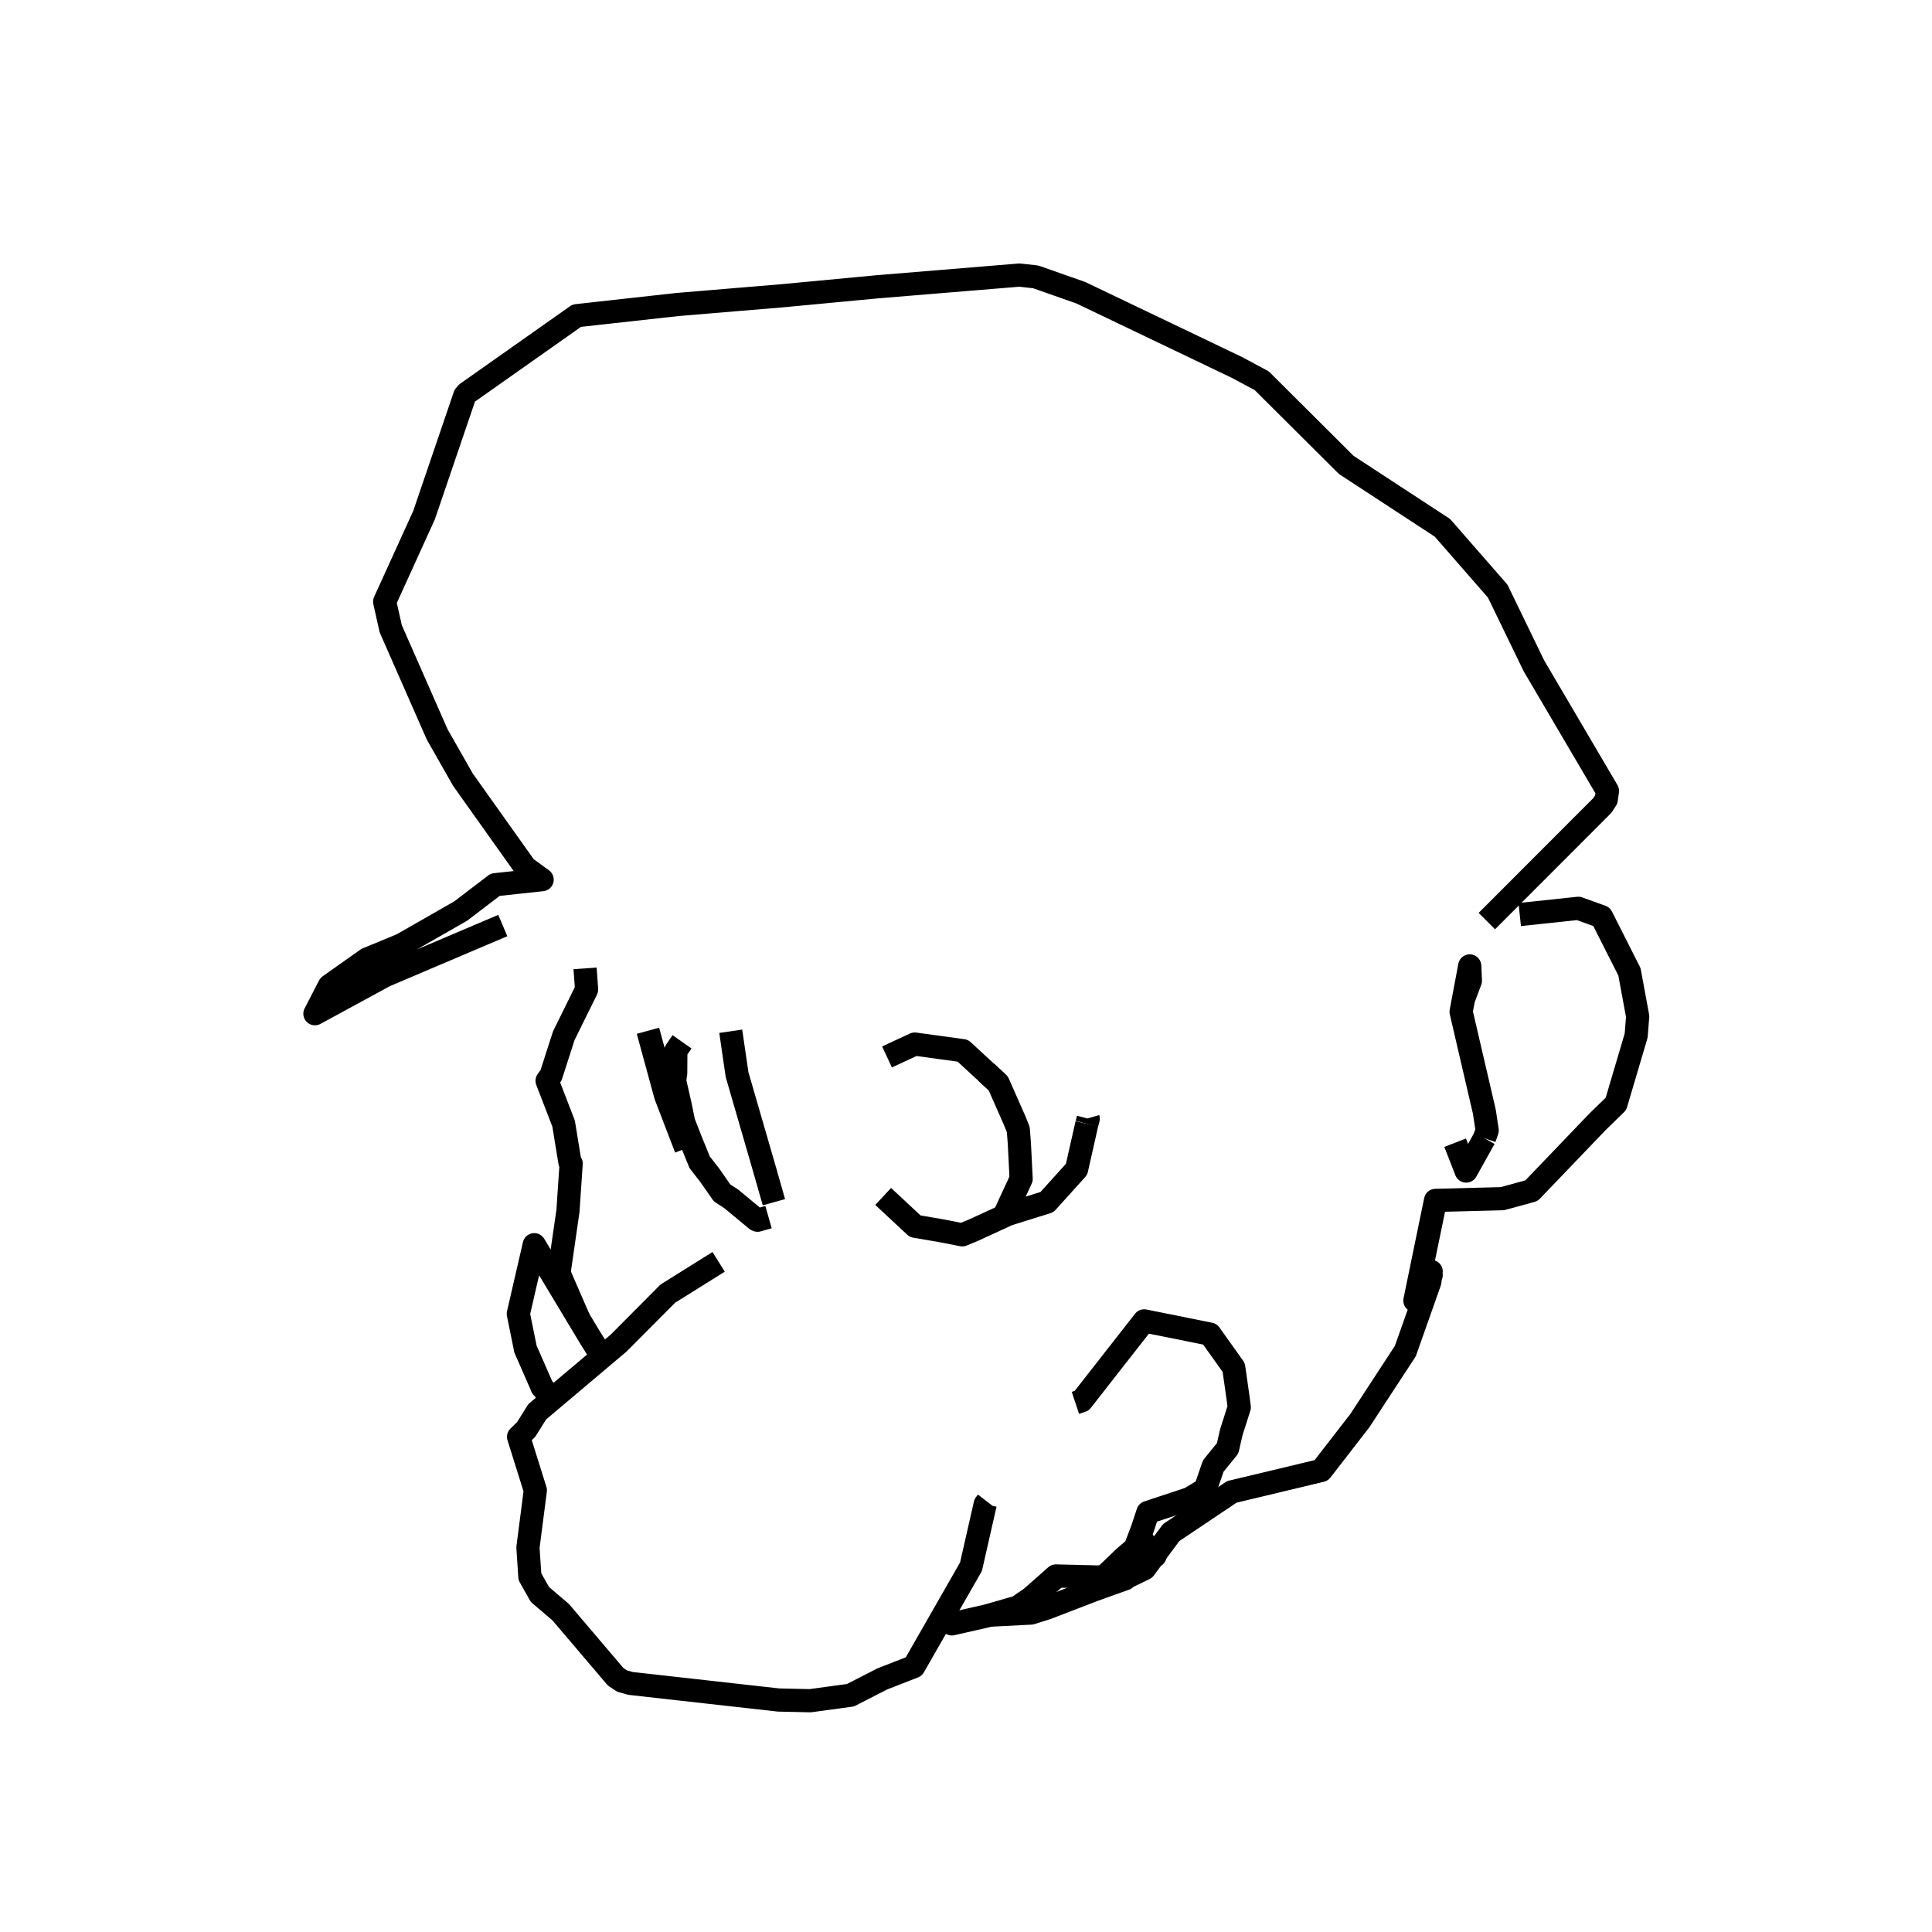 <?xml version='1.0' encoding='ascii'?>
<svg xmlns="http://www.w3.org/2000/svg" version="1.1" width="250" height="250">
    <g id="ViewLayer_LineSet" xmlns:inkscape="http://www.inkscape.org/namespaces/inkscape" inkscape:groupmode="lineset" inkscape:label="ViewLayer_LineSet">
        <g xmlns:inkscape="http://www.inkscape.org/namespaces/inkscape" inkscape:groupmode="layer" id="strokes" inkscape:label="strokes">
            <path fill="none" stroke-width="3.0" stroke-linecap="butt" stroke-opacity="1.0" stroke="rgb(0, 0, 0)" stroke-linejoin="round" d=" M 114.282, 154.820 118.423, 158.678 121.904, 159.274 124.510, 159.785 125.956, 159.190 129.912, 157.370 129.954, 157.278 130.790, 155.449 132.135, 152.546 131.904, 147.951 131.766, 146.174 131.343, 145.106 129.168, 140.171 128.960, 139.985 128.768, 139.813 127.629, 138.759 " />
            <path fill="none" stroke-width="3.0" stroke-linecap="butt" stroke-opacity="1.0" stroke="rgb(0, 0, 0)" stroke-linejoin="round" d=" M 192.397, 119.188 199.465, 112.114 206.532, 105.039 207.338, 104.233 207.850, 103.448 208.002, 102.340 202.934, 93.719 198.490, 86.160 194.127, 77.162 193.799, 76.486 187.221, 68.954 186.647, 68.297 178.278, 62.824 174.205, 60.160 167.120, 53.103 163.264, 49.263 160.000, 47.518 150.980, 43.201 141.959, 38.884 139.856, 37.878 134.015, 35.827 131.916, 35.595 121.950, 36.416 113.499, 37.113 103.543, 38.053 101.191, 38.275 91.226, 39.106 87.672, 39.403 77.733, 40.504 74.631, 40.848 66.458, 46.610 60.410, 50.873 60.266, 51.048 60.141, 51.195 56.916, 60.660 54.870, 66.664 50.728, 75.766 49.775, 77.859 50.562, 81.365 54.587, 90.519 56.577, 95.044 59.901, 100.885 65.695, 109.036 67.975, 112.244 70.152, 113.826 64.083, 114.480 59.614, 117.888 51.995, 122.248 47.502, 124.103 42.623, 127.551 40.750, 131.174 49.535, 126.397 49.809, 126.248 59.012, 122.335 65.060, 119.764 " />
            <path fill="none" stroke-width="3.0" stroke-linecap="butt" stroke-opacity="1.0" stroke="rgb(0, 0, 0)" stroke-linejoin="round" d=" M 192.089, 147.291 192.440, 146.268 192.146, 144.329 192.071, 143.840 189.805, 134.100 189.067, 130.924 189.375, 129.281 189.654, 127.798 190.182, 124.990 190.269, 126.903 189.829, 128.074 189.375, 129.281 " />
            <path fill="none" stroke-width="3.0" stroke-linecap="butt" stroke-opacity="1.0" stroke="rgb(0, 0, 0)" stroke-linejoin="round" d=" M 132.793, 207.346 136.821, 203.934 " />
            <path fill="none" stroke-width="3.0" stroke-linecap="butt" stroke-opacity="1.0" stroke="rgb(0, 0, 0)" stroke-linejoin="round" d=" M 128.960, 139.985 124.586, 135.956 118.367, 135.102 114.778, 136.767 " />
            <path fill="none" stroke-width="3.0" stroke-linecap="butt" stroke-opacity="1.0" stroke="rgb(0, 0, 0)" stroke-linejoin="round" d=" M 83.846, 133.379 86.142, 141.789 87.063, 144.185 88.762, 148.602 " />
            <path fill="none" stroke-width="3.0" stroke-linecap="butt" stroke-opacity="1.0" stroke="rgb(0, 0, 0)" stroke-linejoin="round" d=" M 129.954, 157.278 135.478, 155.551 139.307, 151.307 140.637, 145.422 " />
            <path fill="none" stroke-width="3.0" stroke-linecap="butt" stroke-opacity="1.0" stroke="rgb(0, 0, 0)" stroke-linejoin="round" d=" M 75.707, 125.307 75.906, 128.031 72.952, 134.026 71.305, 139.139 70.793, 139.853 72.928, 145.383 73.749, 150.394 73.908, 150.558 73.493, 156.693 72.331, 164.737 74.915, 170.685 " />
            <path fill="none" stroke-width="3.0" stroke-linecap="butt" stroke-opacity="1.0" stroke="rgb(0, 0, 0)" stroke-linejoin="round" d=" M 92.991, 163.282 86.411, 167.398 80.059, 173.785 77.987, 175.534 77.280, 176.131 71.472, 181.033 69.515, 182.685 68.085, 184.970 67.105, 185.926 69.271, 192.846 68.317, 200.248 68.565, 204.016 69.859, 206.318 72.559, 208.622 79.038, 216.239 79.660, 216.970 80.496, 217.526 81.595, 217.835 91.533, 218.949 100.741, 219.981 104.845, 220.072 110.050, 219.362 114.163, 217.254 118.247, 215.660 121.741, 209.554 122.488, 208.249 122.996, 207.362 124.767, 204.266 125.647, 202.729 127.008, 196.742 127.487, 194.636 127.736, 194.314 " />
            <path fill="none" stroke-width="3.0" stroke-linecap="butt" stroke-opacity="1.0" stroke="rgb(0, 0, 0)" stroke-linejoin="round" d=" M 147.446, 198.853 149.387, 201.237 149.459, 201.325 149.307, 201.345 145.115, 201.883 " />
            <path fill="none" stroke-width="3.0" stroke-linecap="butt" stroke-opacity="1.0" stroke="rgb(0, 0, 0)" stroke-linejoin="round" d=" M 128.034, 209.004 133.404, 208.728 135.441, 208.087 141.552, 205.736 145.602, 204.287 145.784, 204.108 148.099, 202.976 149.307, 201.345 149.387, 201.237 151.550, 198.315 159.400, 193.048 169.125, 190.720 170.970, 190.278 175.973, 183.817 181.446, 175.447 181.852, 174.825 185.017, 165.868 185.115, 165.124 185.148, 164.870 185.193, 164.529 185.099, 164.736 185.148, 164.870 185.194, 164.999 185.115, 165.124 183.085, 168.299 185.104, 158.505 185.758, 155.331 194.406, 155.108 198.174, 154.077 205.093, 146.857 206.716, 145.163 209.103, 142.840 211.720, 133.995 211.914, 131.518 210.850, 125.754 207.243, 118.622 204.230, 117.535 196.652, 118.341 " />
            <path fill="none" stroke-width="3.0" stroke-linecap="butt" stroke-opacity="1.0" stroke="rgb(0, 0, 0)" stroke-linejoin="round" d=" M 188.294, 147.867 189.720, 151.532 192.089, 147.291 " />
            <path fill="none" stroke-width="3.0" stroke-linecap="butt" stroke-opacity="1.0" stroke="rgb(0, 0, 0)" stroke-linejoin="round" d=" M 77.987, 175.534 77.764, 175.333 76.294, 172.980 74.915, 170.685 69.764, 162.114 69.133, 161.064 67.071, 170.003 67.938, 174.280 67.978, 174.528 70.016, 179.182 70.040, 179.236 70.123, 179.465 71.472, 181.033 " />
            <path fill="none" stroke-width="3.0" stroke-linecap="butt" stroke-opacity="1.0" stroke="rgb(0, 0, 0)" stroke-linejoin="round" d=" M 88.259, 134.814 87.988, 135.199 87.454, 135.986 87.435, 138.890 87.293, 139.842 87.356, 140.120 88.041, 143.130 88.456, 145.196 89.418, 147.653 90.429, 150.134 90.542, 150.409 91.835, 152.065 93.433, 154.361 94.620, 155.128 97.874, 157.827 98.030, 157.896 98.216, 157.841 99.445, 157.491 " />
            <path fill="none" stroke-width="3.0" stroke-linecap="butt" stroke-opacity="1.0" stroke="rgb(0, 0, 0)" stroke-linejoin="round" d=" M 94.558, 133.443 95.374, 139.042 98.158, 148.646 99.018, 151.616 100.087, 155.371 100.142, 155.567 " />
            <path fill="none" stroke-width="3.0" stroke-linecap="butt" stroke-opacity="1.0" stroke="rgb(0, 0, 0)" stroke-linejoin="round" d=" M 121.741, 209.554 123.168, 210.128 127.671, 209.108 128.034, 209.004 131.699, 207.949 132.538, 207.371 133.442, 206.749 136.633, 203.929 136.821, 203.934 142.035, 204.063 142.930, 203.982 145.115, 201.883 145.484, 201.529 146.883, 200.335 147.446, 198.853 147.814, 197.882 148.534, 195.710 153.932, 193.923 155.959, 192.703 156.994, 189.704 158.856, 187.411 159.331, 185.336 160.360, 182.104 160.205, 180.885 159.642, 176.956 156.564, 172.633 148.056, 170.922 141.894, 178.798 139.970, 181.258 139.158, 181.528 " />
            <path fill="none" stroke-width="3.0" stroke-linecap="butt" stroke-opacity="1.0" stroke="rgb(0, 0, 0)" stroke-linejoin="round" d=" M 140.799, 144.703 140.816, 144.763 140.637, 145.422 " />
        </g>
    </g>
</svg>
